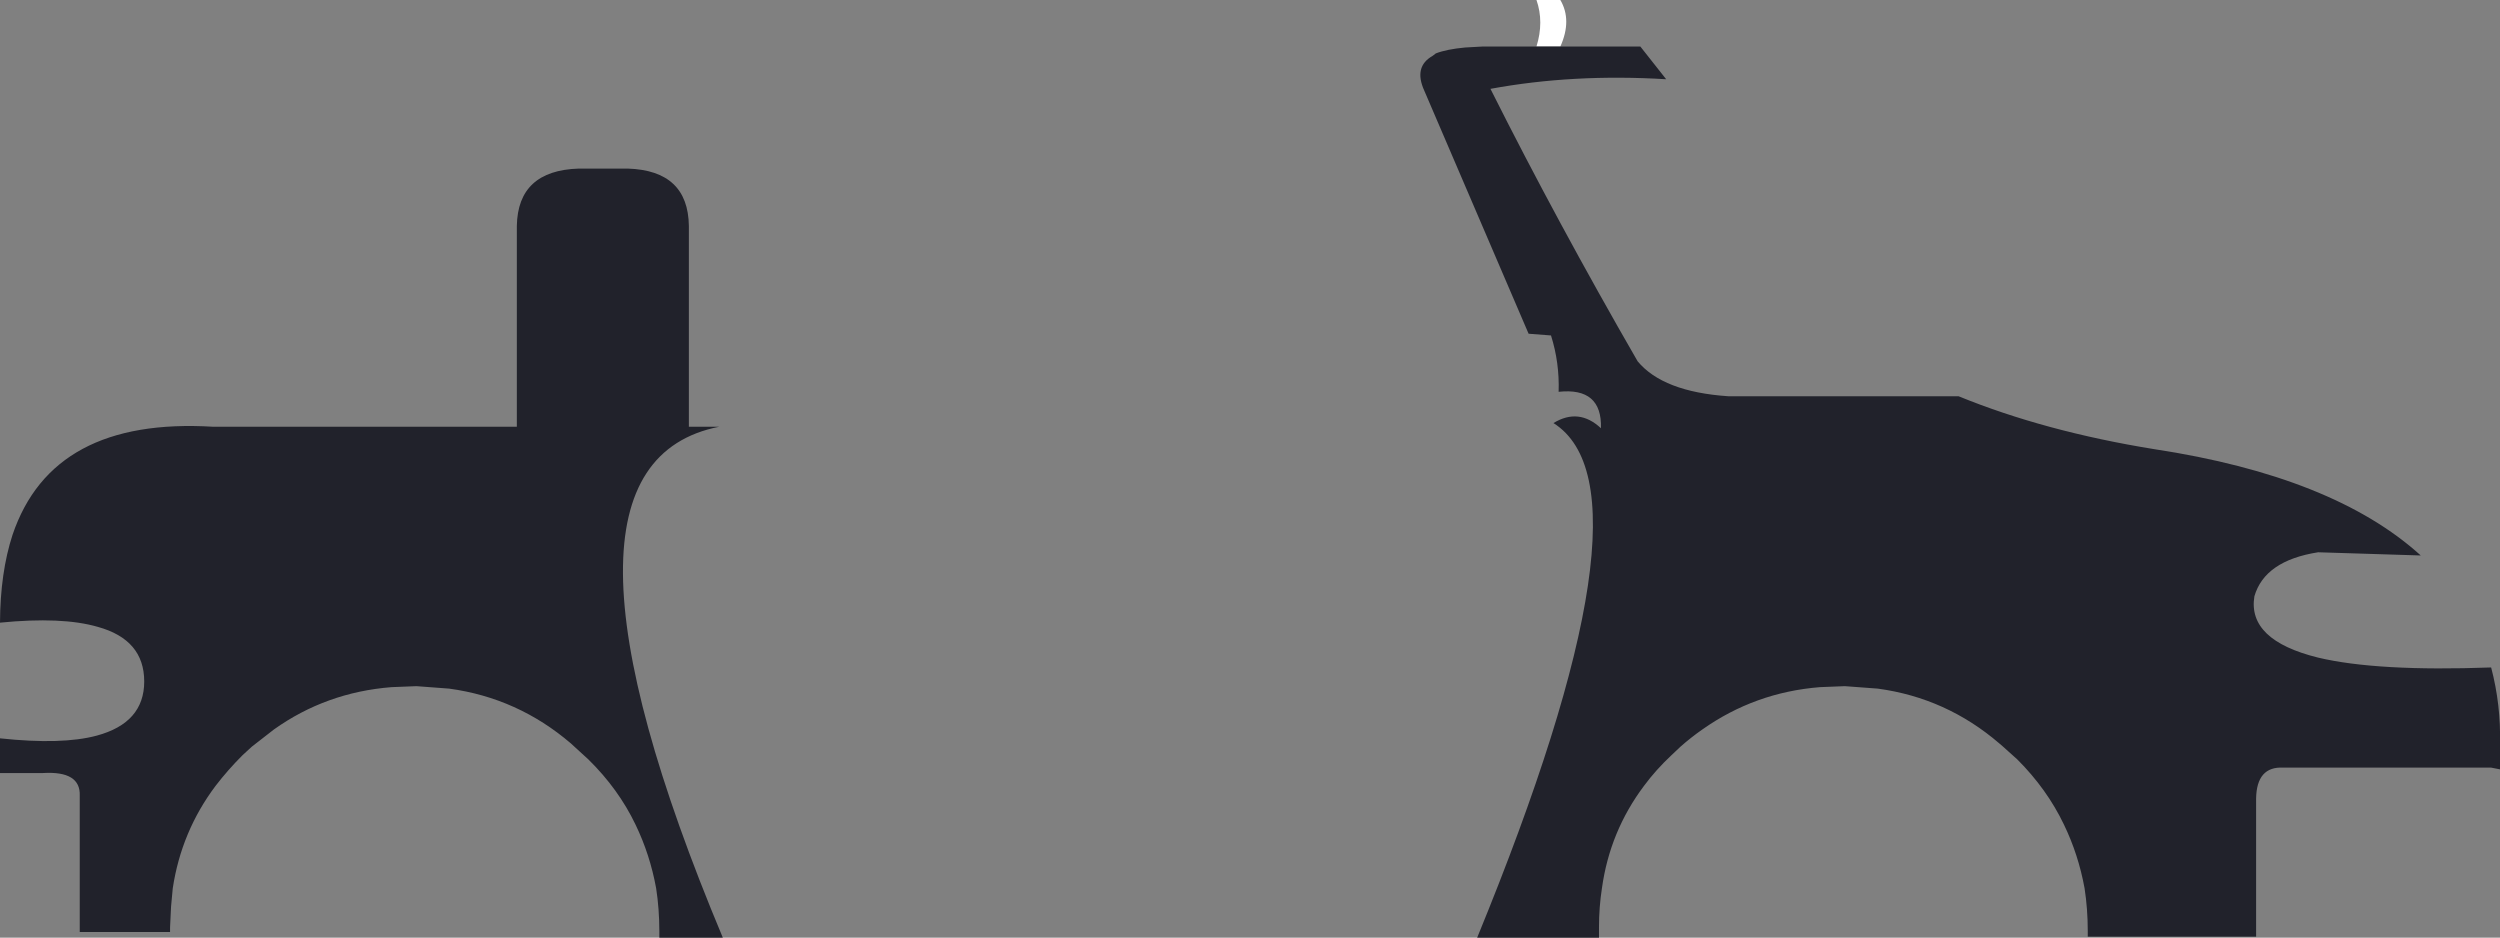 <?xml version="1.0" encoding="UTF-8" standalone="no"?>
<svg xmlns:xlink="http://www.w3.org/1999/xlink" height="190.5px" width="507.9px" xmlns="http://www.w3.org/2000/svg">
  <rect width="100%" height="100%" fill="#808080" stroke="none"/>
  <g transform="matrix(1.0, 0.0, 0.0, 1.0, 253.95, 95.25)">
    <path d="M58.2 -85.8 Q59.75 -90.8 58.2 -95.25 L63.05 -95.25 Q65.45 -91.15 63.05 -85.8 L58.2 -85.8" fill="#ffffff" fill-rule="evenodd" stroke="none"/>
    <path d="M63.05 -85.8 L79.3 -85.8 84.55 -79.15 Q65.65 -80.3 48.85 -77.2 62.4 -50.2 78.75 -21.85 83.9 -15.65 97.15 -14.75 L143.95 -14.75 Q161.45 -7.6 183.7 -4.0 220.15 1.55 237.85 17.6 L217.0 16.95 Q206.15 18.65 204.05 25.9 202.6 34.8 217.0 38.35 228.95 41.2 252.15 40.35 254.15 47.95 253.95 55.9 L253.95 61.05 252.15 60.7 209.95 60.7 Q204.5 60.4 204.4 67.0 L204.4 95.05 170.2 95.05 170.2 93.9 Q170.2 89.4 169.55 85.2 168.3 78.35 165.35 72.25 161.9 65.05 155.9 59.05 L152.95 56.4 152.25 55.8 Q141.5 46.55 127.55 44.65 L120.85 44.15 115.8 44.35 Q102.6 45.4 91.9 52.95 89.6 54.55 87.45 56.45 L85.6 58.2 Q82.45 61.15 80.05 64.4 73.1 73.65 71.5 85.2 70.9 89.05 70.9 93.15 L70.9 95.25 46.15 95.25 Q83.4 4.45 61.65 -9.3 66.8 -12.45 71.3 -8.25 71.55 -16.6 62.7 -15.65 62.9 -21.55 61.15 -27.1 L56.6 -27.45 35.4 -76.85 Q33.2 -81.7 37.1 -83.9 L37.75 -84.4 Q39.95 -85.25 43.7 -85.6 L47.3 -85.8 58.2 -85.8 63.05 -85.8 M-148.95 -8.55 L-148.95 -49.35 Q-148.75 -60.6 -136.4 -61.0 L-126.4 -61.0 Q-114.15 -60.6 -114.0 -49.35 L-114.0 -8.55 -107.85 -8.55 Q-147.3 -0.75 -107.1 95.25 L-120.0 95.25 -120.0 95.05 -120.0 93.9 Q-120.0 89.4 -120.65 85.2 -121.9 78.35 -124.85 72.25 -128.3 65.05 -134.4 59.05 L-137.3 56.4 -137.95 55.8 Q-148.75 46.55 -162.7 44.65 L-169.35 44.15 -174.4 44.35 Q-187.7 45.4 -198.3 52.95 L-202.8 56.45 -204.7 58.2 Q-207.65 61.15 -210.15 64.4 -217.1 73.65 -218.85 85.2 L-219.2 88.95 -219.4 93.15 -219.4 94.1 -237.75 94.1 -237.75 66.4 Q-237.55 61.35 -245.2 61.8 L-253.95 61.8 -253.95 54.75 Q-241.35 56.1 -234.3 54.2 -224.65 51.6 -224.65 43.2 -224.65 34.7 -234.1 32.1 -241.35 30.0 -253.95 31.25 -253.9 21.05 -251.4 13.4 -243.3 -10.55 -210.6 -8.55 L-148.95 -8.55" fill="#21222b" fill-rule="evenodd" stroke="none"/>
  </g>
</svg>
